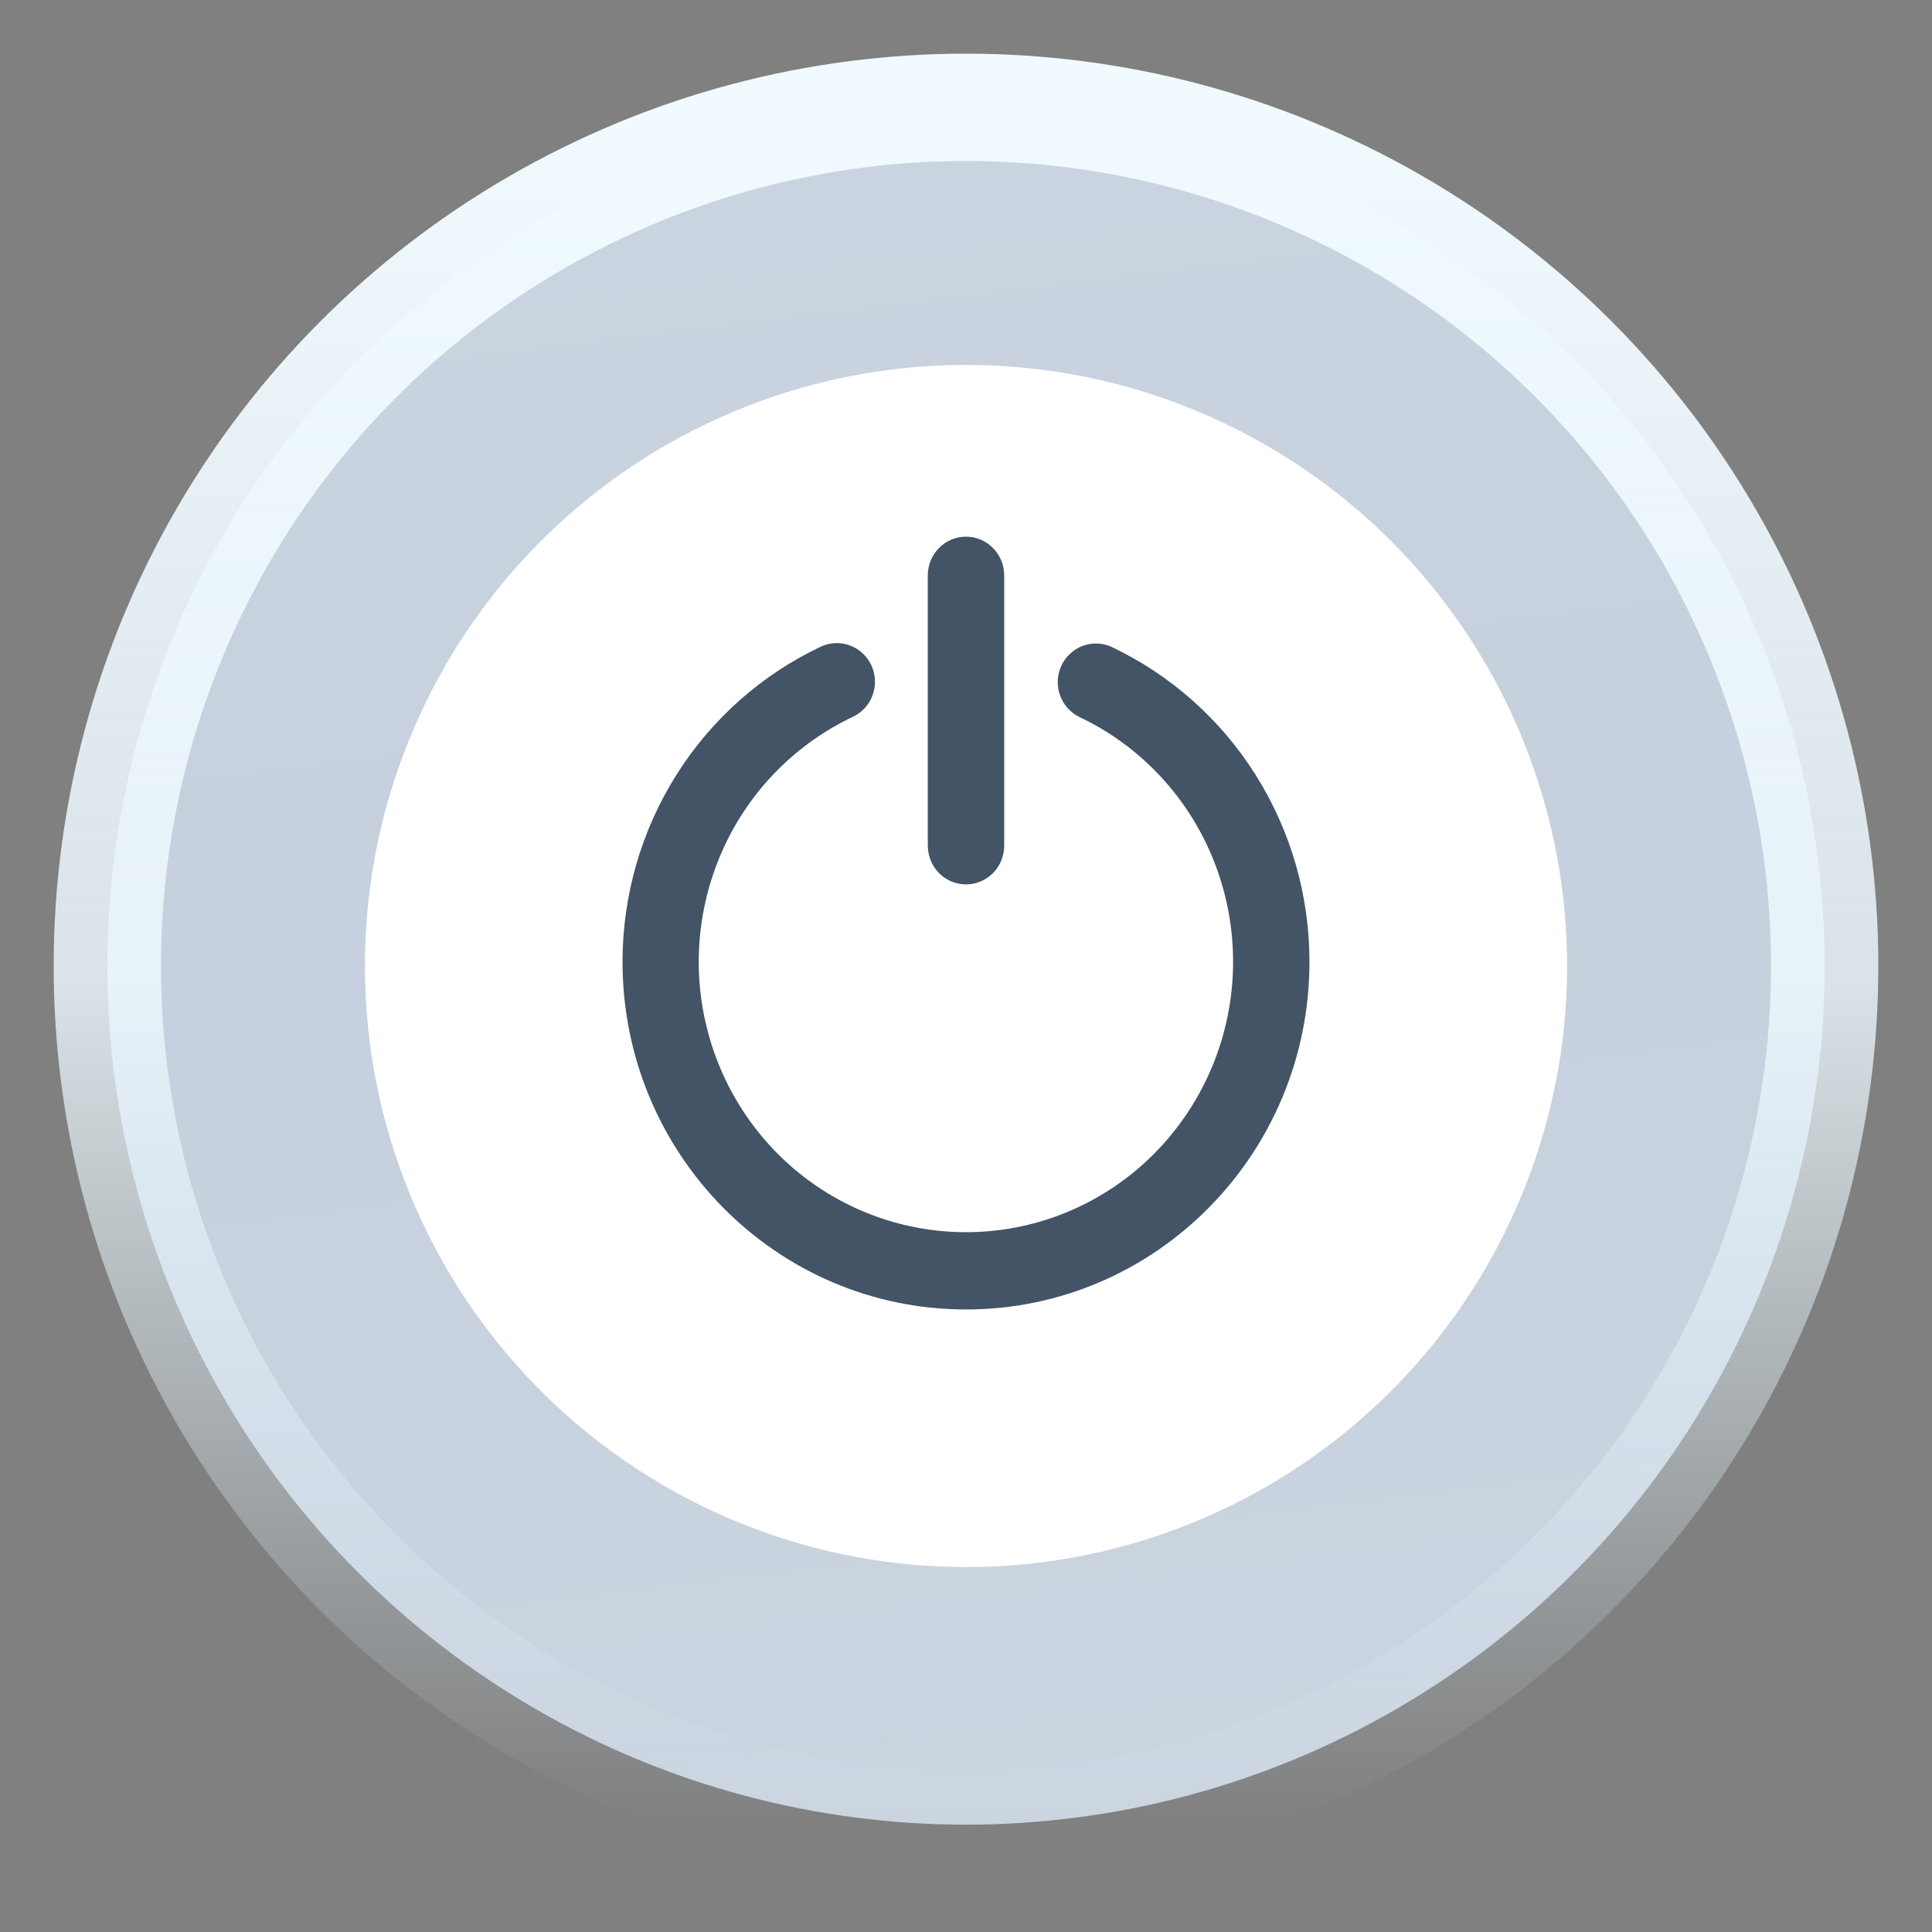 <svg width="18" height="18" viewBox="0 0 18 18" fill="none" xmlns="http://www.w3.org/2000/svg">
<rect x="0" y="0" width="18" height="18" fill="#808080" stroke="none"/>
<circle cx="9" cy="9" r="8" fill="url(#paint0_linear_563_30797)" stroke="url(#paint1_linear_563_30797)"/>
<circle cx="9" cy="9" r="5.6" fill="white"/>
<path d="M7.651 6.023C7.736 5.985 7.833 5.981 7.92 6.014C8.008 6.047 8.079 6.114 8.119 6.2C8.158 6.286 8.163 6.384 8.131 6.473C8.1 6.562 8.035 6.635 7.951 6.676C7.437 6.918 7.019 7.33 6.768 7.844C6.517 8.359 6.446 8.945 6.569 9.505C6.691 10.065 6.999 10.567 7.441 10.926C7.883 11.285 8.433 11.48 9 11.48C9.566 11.48 10.115 11.285 10.557 10.926C10.998 10.567 11.306 10.067 11.429 9.507C11.552 8.948 11.483 8.363 11.233 7.848C10.983 7.334 10.567 6.921 10.054 6.679C9.97 6.637 9.906 6.564 9.875 6.475C9.844 6.386 9.849 6.288 9.888 6.203C9.928 6.117 9.999 6.051 10.086 6.018C10.174 5.985 10.271 5.988 10.356 6.027C10.907 6.288 11.373 6.702 11.7 7.222C12.027 7.742 12.2 8.345 12.2 8.961C12.2 10.75 10.767 12.2 9 12.2C7.233 12.2 5.8 10.75 5.8 8.961C5.8 8.344 5.974 7.739 6.302 7.219C6.63 6.698 7.098 6.284 7.651 6.023ZM9 5C9.087 5 9.171 5.032 9.236 5.091C9.301 5.15 9.343 5.23 9.353 5.318L9.356 5.36V7.88C9.355 7.972 9.321 8.06 9.259 8.127C9.196 8.193 9.111 8.234 9.021 8.239C8.93 8.244 8.841 8.215 8.772 8.156C8.702 8.097 8.658 8.013 8.647 7.922L8.644 7.88V5.36C8.644 5.265 8.682 5.173 8.749 5.105C8.815 5.038 8.906 5 9 5Z" fill="#425466"/>
<defs>
<linearGradient id="paint0_linear_563_30797" x1="7" y1="0.6" x2="9" y2="17" gradientUnits="userSpaceOnUse">
<stop stop-color="#CBD5E0"/>
<stop offset="0.484" stop-color="#C6D0DE"/>
<stop offset="1" stop-color="#CBD5E0"/>
</linearGradient>
<linearGradient id="paint1_linear_563_30797" x1="9" y1="1" x2="9" y2="17" gradientUnits="userSpaceOnUse">
<stop stop-color="#F0FAFF"/>
<stop offset="0.51" stop-color="#EFFAFF" stop-opacity="0.807"/>
<stop offset="1" stop-color="#DAEDF7" stop-opacity="0"/>
</linearGradient>
</defs>
</svg>
